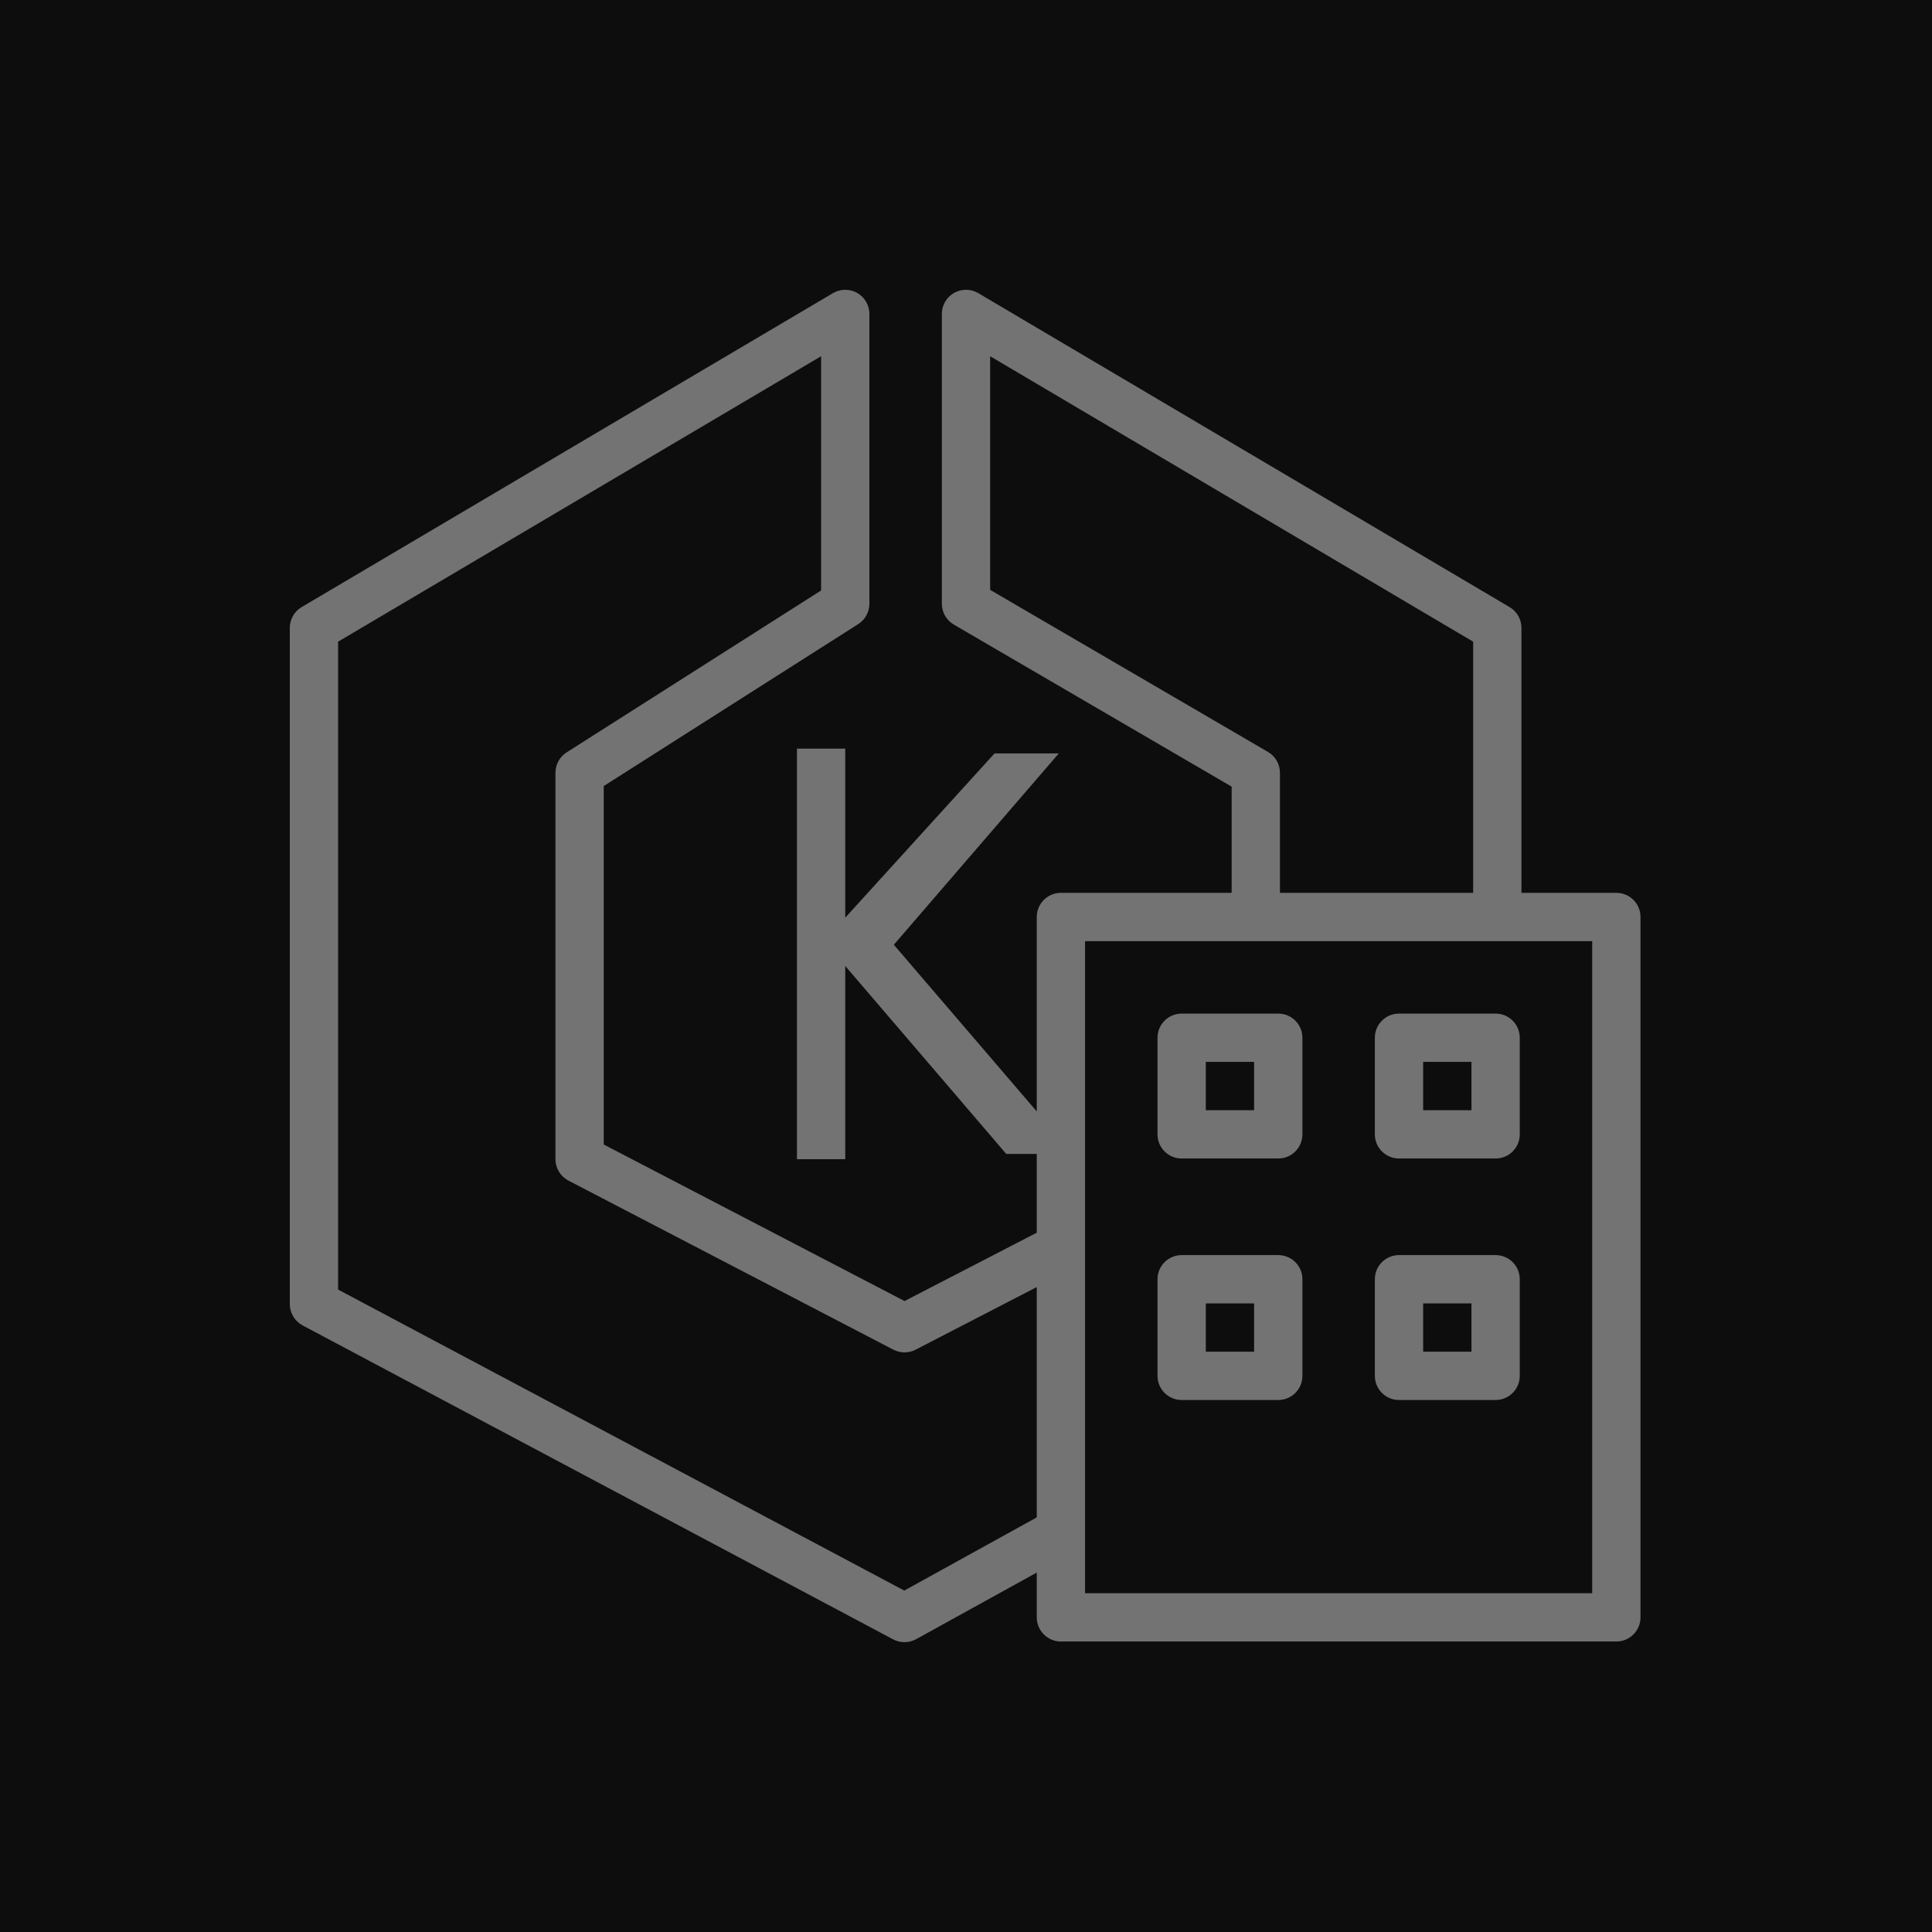 <?xml version="1.0" encoding="UTF-8"?>
<svg width="80px" height="80px" viewBox="0 0 80 80" version="1.1" xmlns="http://www.w3.org/2000/svg" xmlns:xlink="http://www.w3.org/1999/xlink">
    <title>Icon-Architecture/64/Arch_Amazon-EKS-Anywhere_64</title>
    <g id="Icon-Architecture/64/Arch_Amazon-EKS-Anywhere_64" stroke="none" stroke-width="1" fill="none" fill-rule="evenodd">
        <g id="Icon-Architecture-BG/64/Containers" fill="rgb(13,13,13)">
            <rect id="Rectangle" x="0" y="0" width="80" height="80"></rect>
        </g>
        <g id="Icon-Service/64/Amazon-EKS-Anywhere_64" transform="translate(12, 12)" fill="rgb(115,115,115)">
            <path d="M37.93,43.971 L39.93,43.971 L39.93,41.971 L37.93,41.971 L37.93,43.971 Z M36.93,45.971 L40.93,45.971 C41.483,45.971 41.93,45.523 41.93,44.971 L41.93,40.971 C41.93,40.418 41.483,39.971 40.93,39.971 L36.93,39.971 C36.377,39.971 35.93,40.418 35.93,40.971 L35.93,44.971 C35.93,45.523 36.377,45.971 36.93,45.971 L36.93,45.971 Z M46.93,43.971 L48.93,43.971 L48.93,41.971 L46.93,41.971 L46.93,43.971 Z M45.93,45.971 L49.93,45.971 C50.483,45.971 50.93,45.523 50.93,44.971 L50.93,40.971 C50.93,40.418 50.483,39.971 49.93,39.971 L45.93,39.971 C45.377,39.971 44.93,40.418 44.93,40.971 L44.93,44.971 C44.93,45.523 45.377,45.971 45.93,45.971 L45.93,45.971 Z M37.93,33.971 L39.93,33.971 L39.93,31.971 L37.93,31.971 L37.93,33.971 Z M36.93,35.971 L40.93,35.971 C41.483,35.971 41.93,35.523 41.93,34.971 L41.93,30.971 C41.93,30.418 41.483,29.971 40.93,29.971 L36.93,29.971 C36.377,29.971 35.93,30.418 35.93,30.971 L35.93,34.971 C35.93,35.523 36.377,35.971 36.93,35.971 L36.93,35.971 Z M46.93,33.971 L48.93,33.971 L48.93,31.971 L46.93,31.971 L46.93,33.971 Z M45.93,35.971 L49.93,35.971 C50.483,35.971 50.93,35.523 50.93,34.971 L50.93,30.971 C50.93,30.418 50.483,29.971 49.93,29.971 L45.93,29.971 C45.377,29.971 44.93,30.418 44.93,30.971 L44.93,34.971 C44.93,35.523 45.377,35.971 45.93,35.971 L45.93,35.971 Z M32.93,53.971 L53.93,53.971 L53.93,26.971 L32.93,26.971 L32.93,53.971 Z M25.444,53.862 L2,41.398 L2,14.57 L22,2.751 L22,12.45 L11.462,19.155 C11.174,19.339 11,19.657 11,19.999 L11,35.999 C11,36.372 11.208,36.714 11.538,36.886 L24.991,43.886 C25.279,44.036 25.624,44.037 25.912,43.888 L30.93,41.295 L30.93,50.832 L25.444,53.862 Z M40.503,19.135 L29,12.425 L29,2.751 L49,14.57 L49,24.971 L41,24.971 L41,19.999 C41,19.644 40.811,19.314 40.503,19.135 L40.503,19.135 Z M54.93,24.971 L51,24.971 L51,13.999 C51,13.645 50.813,13.318 50.508,13.138 L28.508,0.138 C28.199,-0.044 27.817,-0.046 27.503,0.13 C27.192,0.309 27,0.64 27,0.999 L27,12.999 C27,13.354 27.188,13.684 27.496,13.863 L39,20.573 L39,24.971 L31.93,24.971 C31.377,24.971 30.93,25.418 30.93,25.971 L30.93,34.022 L25.012,27.12 L31.842,19.198 L29.181,19.198 L23,25.999 L23,18.999 L21,18.999 L21,35.999 L23,35.999 L23,27.999 L29.668,35.783 L30.93,35.783 L30.93,39.044 L25.455,41.873 L13,35.392 L13,20.548 L23.537,13.843 C23.825,13.659 24,13.341 24,12.999 L24,0.999 C24,0.64 23.807,0.309 23.496,0.13 C23.183,-0.046 22.801,-0.044 22.491,0.138 L0.491,13.138 C0.186,13.318 0,13.645 0,13.999 L0,41.999 C0,42.369 0.204,42.708 0.53,42.882 L24.983,55.882 C25.13,55.96 25.292,55.999 25.453,55.999 C25.62,55.999 25.786,55.957 25.936,55.874 L30.93,53.117 L30.93,54.971 C30.93,55.523 31.377,55.971 31.93,55.971 L54.93,55.971 C55.483,55.971 55.93,55.523 55.93,54.971 L55.93,25.971 C55.93,25.418 55.483,24.971 54.93,24.971 L54.93,24.971 Z" id="Fill-1"></path>
        </g>
    </g>
</svg>